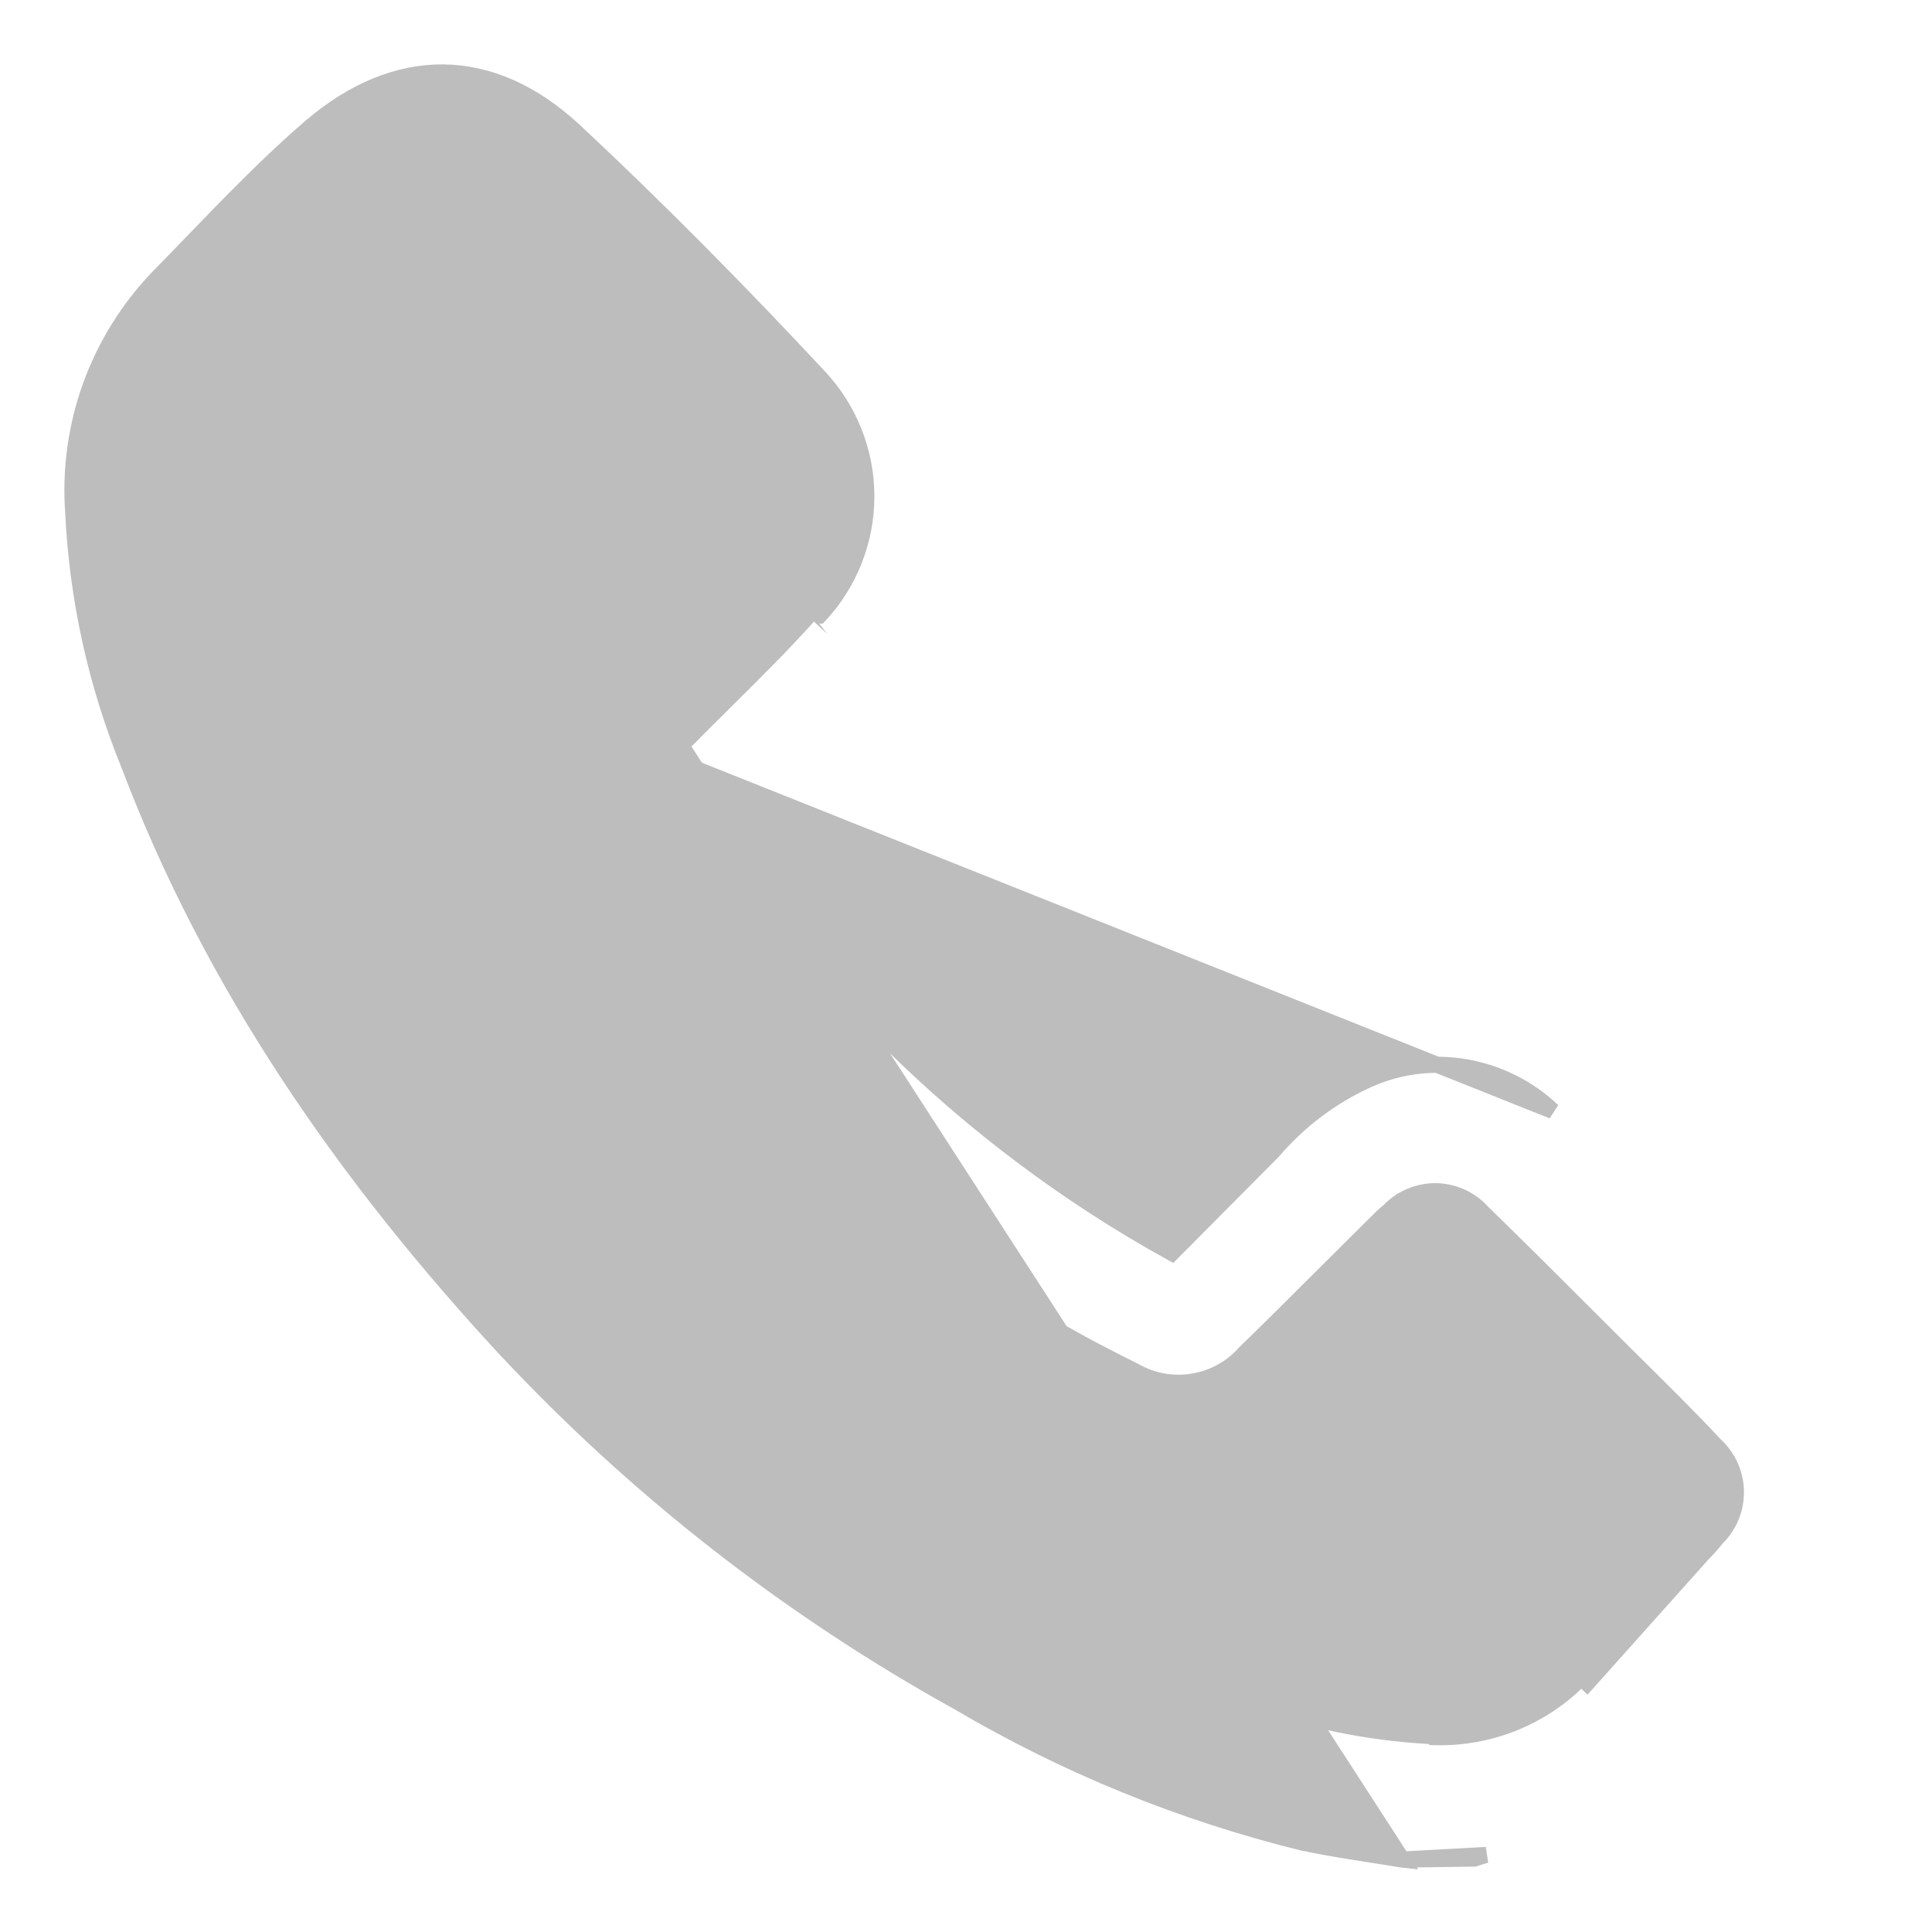 <svg width="24" height="24" viewBox="0 0 24 24" fill="none" xmlns="http://www.w3.org/2000/svg">
<path d="M17.419 23.1L17.41 23.099C17.286 23.078 17.161 23.058 17.035 23.039C16.755 22.995 16.472 22.951 16.194 22.892L16.191 22.892L16.191 22.892C14.686 22.522 13.243 21.934 11.91 21.148C9.815 19.989 7.916 18.509 6.284 16.763L6.283 16.763C4.299 14.618 2.645 12.251 1.601 9.496C1.195 8.501 0.962 7.444 0.91 6.37C0.871 5.837 0.944 5.301 1.125 4.798C1.307 4.294 1.593 3.833 1.964 3.446L1.965 3.445L1.965 3.445C2.107 3.301 2.248 3.155 2.389 3.009C2.862 2.519 3.339 2.025 3.855 1.579L3.856 1.579C4.384 1.127 4.944 0.895 5.507 0.9C6.07 0.906 6.622 1.149 7.132 1.623L7.133 1.623C8.184 2.605 9.2 3.636 10.178 4.685C10.553 5.088 10.762 5.617 10.762 6.166C10.762 6.715 10.553 7.244 10.179 7.646C10.178 7.646 10.178 7.647 10.178 7.647L10.105 7.579C9.755 7.974 9.381 8.344 9.006 8.716C8.824 8.896 8.642 9.077 8.462 9.26L17.419 23.1ZM17.419 23.1L17.428 23.1L18.298 23.088L18.314 23.088L18.33 23.083C18.374 23.067 18.418 23.054 18.463 23.043L17.419 23.1ZM14.557 15.565C11.972 14.137 9.837 12.02 8.394 9.452L19.288 13.8C19.288 13.8 19.288 13.8 19.288 13.8C18.992 13.519 18.62 13.331 18.217 13.259C17.814 13.188 17.399 13.237 17.024 13.399L17.023 13.399C16.556 13.606 16.142 13.915 15.811 14.303L14.557 15.565ZM21.148 19.306L21.148 19.306L19.715 20.908L19.643 20.839C19.643 20.839 19.643 20.839 19.643 20.839C19.401 21.089 19.108 21.285 18.782 21.412C18.487 21.528 18.171 21.585 17.854 21.58V21.57L17.759 21.565C16.979 21.523 16.209 21.362 15.477 21.087L15.477 21.087C12.236 19.879 9.344 17.892 7.06 15.305L7.06 15.305L7.058 15.304C5.731 13.856 4.609 12.234 3.724 10.482L3.724 10.482C3.209 9.491 2.826 8.439 2.582 7.352L2.582 7.352L2.581 7.346C2.382 6.66 2.391 5.932 2.605 5.252C2.741 4.938 2.934 4.652 3.173 4.407L3.173 4.407L3.175 4.404C3.532 4.016 3.897 3.661 4.279 3.289C4.434 3.139 4.591 2.986 4.752 2.826C5.02 2.561 5.258 2.445 5.482 2.446C5.706 2.447 5.944 2.564 6.213 2.826C6.213 2.827 6.213 2.827 6.213 2.827L8.801 5.413C8.869 5.484 8.934 5.552 8.996 5.625L8.996 5.625L9.003 5.633C9.077 5.703 9.135 5.788 9.175 5.882C9.214 5.975 9.233 6.076 9.232 6.178C9.23 6.279 9.207 6.379 9.165 6.472C9.122 6.564 9.061 6.647 8.985 6.715L8.985 6.715L8.979 6.721C8.493 7.235 7.969 7.741 7.469 8.224C7.423 8.269 7.377 8.313 7.331 8.358C7.057 8.623 6.887 8.855 6.835 9.121C6.784 9.387 6.856 9.666 7.015 10.014L7.015 10.014L7.016 10.017C7.639 11.29 8.463 12.455 9.457 13.468C10.528 14.661 11.769 15.691 13.14 16.525L13.142 16.526C13.454 16.709 13.774 16.872 14.094 17.032C14.315 17.158 14.572 17.204 14.822 17.162C15.072 17.121 15.3 16.994 15.467 16.805C15.803 16.479 16.135 16.147 16.467 15.816C16.657 15.627 16.847 15.437 17.037 15.249L17.037 15.249C17.049 15.238 17.06 15.226 17.071 15.215C17.136 15.15 17.196 15.09 17.263 15.035L17.263 15.036L17.27 15.028C17.346 14.953 17.436 14.893 17.536 14.854C17.635 14.814 17.742 14.795 17.849 14.798C17.956 14.801 18.061 14.826 18.159 14.871C18.256 14.916 18.343 14.98 18.414 15.06L18.414 15.06L18.419 15.065C18.819 15.453 19.213 15.846 19.608 16.241C19.757 16.39 19.905 16.538 20.054 16.686C20.169 16.802 20.285 16.916 20.4 17.03C20.706 17.333 21.01 17.634 21.302 17.948L21.302 17.948L21.308 17.954C21.386 18.026 21.45 18.114 21.494 18.212C21.538 18.31 21.562 18.415 21.564 18.522C21.566 18.629 21.547 18.735 21.507 18.835C21.467 18.934 21.407 19.024 21.331 19.101L21.331 19.1L21.323 19.109C21.269 19.178 21.21 19.244 21.148 19.306Z" fill="#BDBDBD" stroke="#BDBDBD" stroke-width="0.2"/>
</svg>
